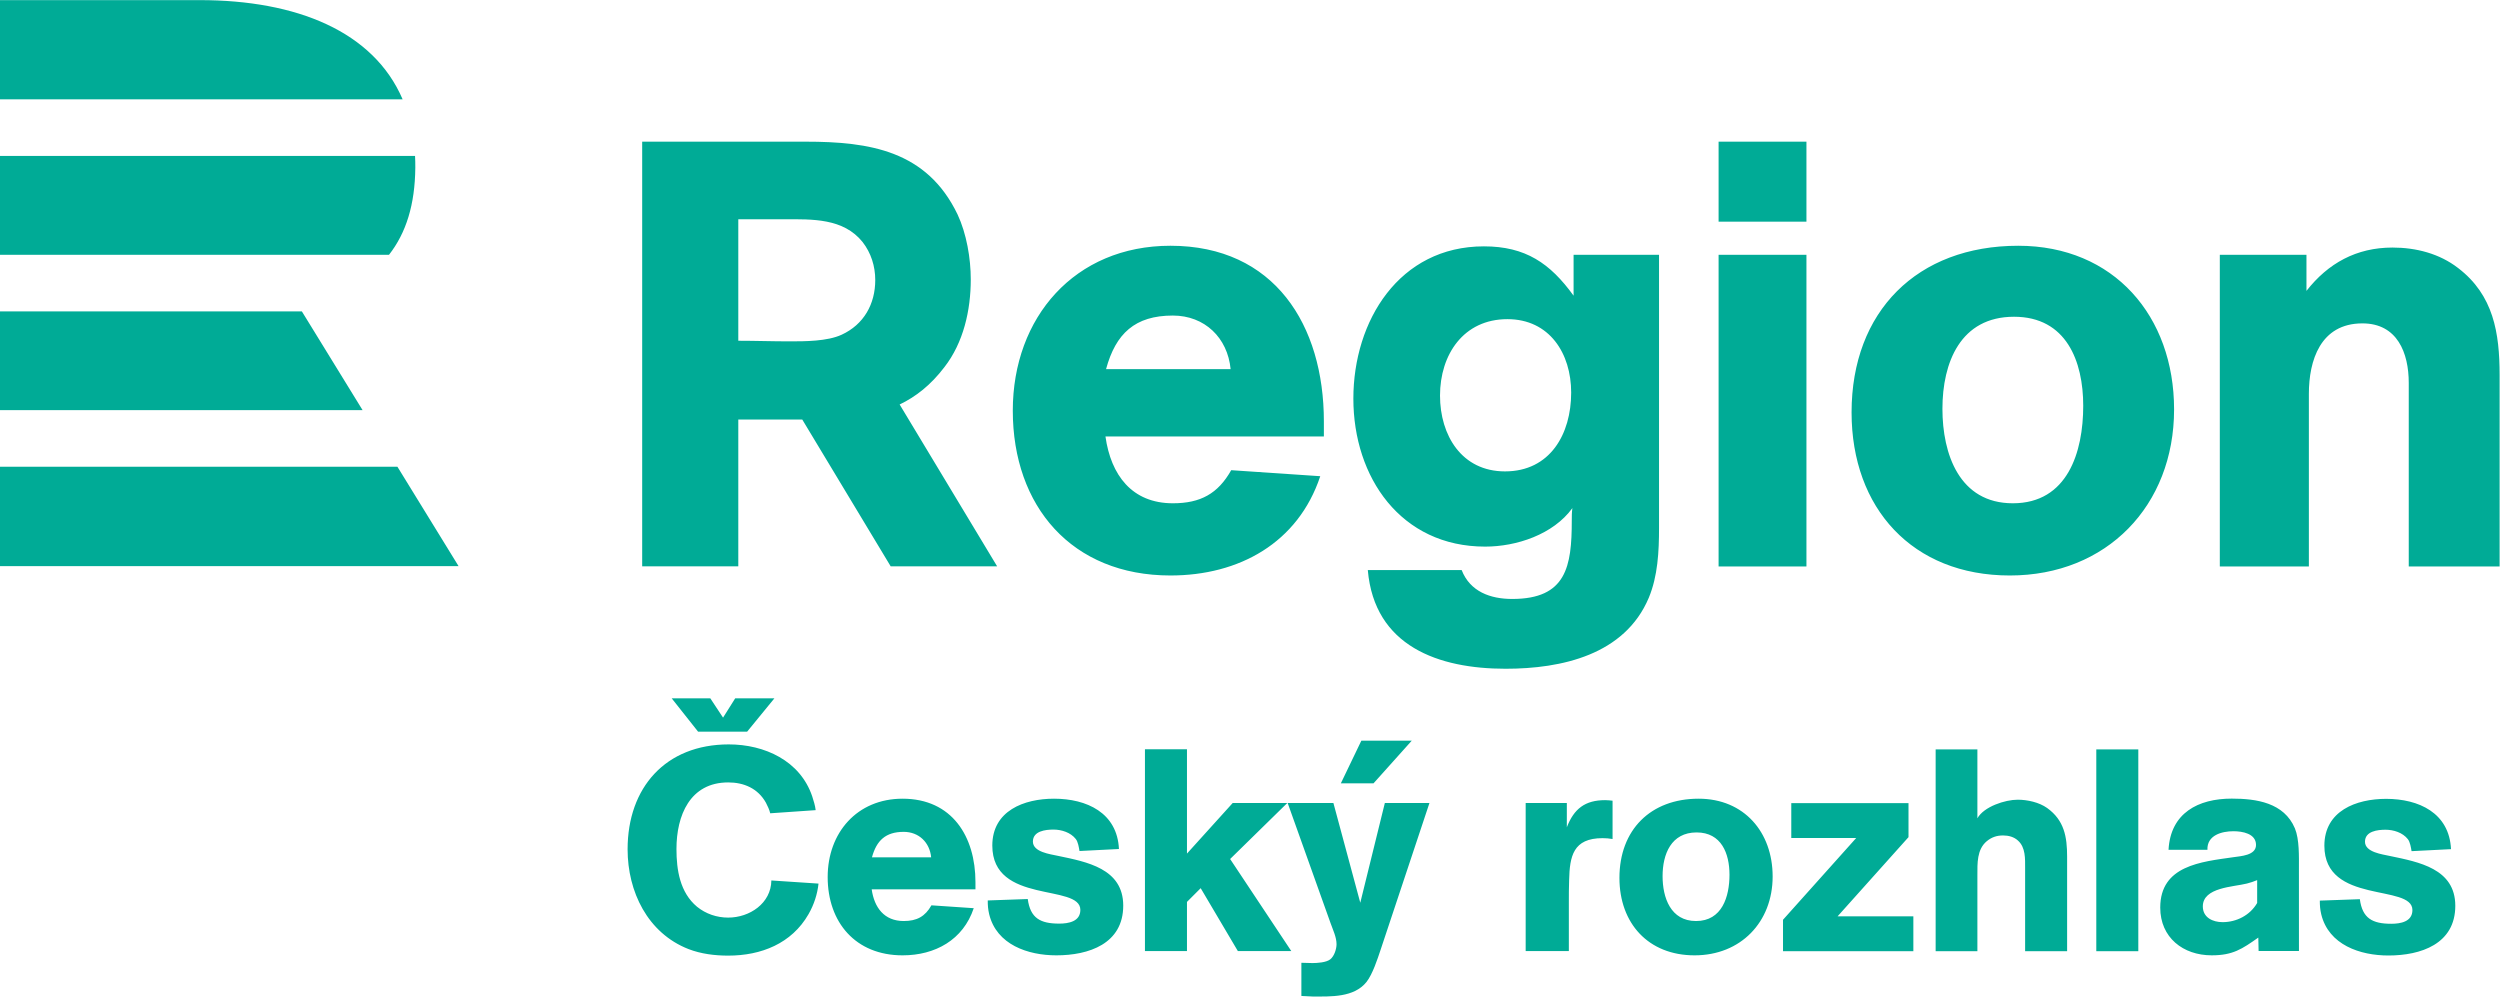 <svg height="99.791" viewBox="0 0 250.335 99.791" width="250.335" xmlns="http://www.w3.org/2000/svg"><g fill="#00ab96"><path d="m0 0h29.854l4.593-7.467h-34.447zm0 11.667v-7.415h27.237l-4.56 7.415zm29.22 4.252h-29.22v7.428h31.178c.015-.291.023-.585.02-.886-.026-2.764-.687-4.895-1.978-6.542m-14.229 19.133h-14.991v-7.453h30.245c-2.185 5.092-7.94 7.453-15.254 7.453" transform="matrix(1.333 0 0 -1.333 0 46.736)"/><path d="m0 0c1.444 1.853 1.985 4.292 1.985 6.596 0 1.582-.316 3.434-.992 4.88-2.302 4.79-6.589 5.467-11.417 5.467h-12.274v-31.899h7.22v11.025h4.806l6.641-11.025h7.996l-7.323 12.156c1.215.582 2.338 1.459 3.358 2.8zm-5.19 6.552c0-1.808-.857-3.344-2.527-4.112-1.083-.498-2.752-.498-3.925-.498-1.264 0-2.572.046-3.836.046v9.127h3.474c2.076 0 4.423.09 5.867-1.717.631-.813.947-1.808.947-2.846zm33.7-11.756v1.13c0 7.232-3.706 13.198-11.526 13.198-7.187 0-11.842-5.379-11.842-12.385 0-7.186 4.429-12.384 11.842-12.384 5.153 0 9.583 2.44 11.255 7.458l-6.69.452c-.994-1.763-2.305-2.486-4.384-2.486-3.074 0-4.656 2.124-5.062 5.017zm-16.362 5.062c.723 2.667 2.169 4.023 5.017 4.023 2.396 0 4.113-1.672 4.339-4.023zm35.12 8.588v-3.073c-1.763 2.44-3.616 3.706-6.735 3.706-6.373 0-9.808-5.605-9.808-11.436 0-5.921 3.571-11.119 9.899-11.119 2.35 0 5.107.904 6.554 2.893-.046-.316-.046-.633-.046-.949 0-3.435-.406-5.876-4.474-5.876-1.628 0-3.164.542-3.797 2.169h-7.051c.497-5.74 5.333-7.412 10.35-7.412 4.204 0 8.95 1.039 10.758 5.333.678 1.627.769 3.481.769 5.243v20.521zm-.181-10.351c0-3.118-1.582-5.921-4.972-5.921-3.254 0-4.881 2.712-4.881 5.695 0 3.074 1.762 5.741 5.062 5.741 3.164 0 4.791-2.577 4.791-5.515zm17.673 10.351h-6.599v-23.414h6.599zm0 8.498h-6.599v-6.012h6.599zm27.617-20.114c0 7.006-4.52 12.294-11.706 12.294-7.594 0-12.521-4.927-12.521-12.52 0-7.187 4.565-12.249 11.888-12.249 7.277 0 12.339 5.243 12.339 12.475zm-6.825.271c0-3.48-1.175-7.322-5.288-7.322-4.023 0-5.289 3.706-5.289 7.096 0 3.48 1.356 6.916 5.379 6.916 3.933 0 5.198-3.345 5.198-6.69zm31.278-12.068v14.373c0 3.164-.452 6.012-3.119 8.046-1.401 1.085-3.164 1.537-4.926 1.537-2.712 0-4.837-1.176-6.464-3.255v2.712h-6.509v-23.413h6.69v12.972c0 2.486.859 5.288 4.023 5.288 2.621 0 3.48-2.214 3.48-4.474v-13.786z" transform="matrix(1.333 0 0 -1.333 94.561 36.771)"/><path d="m0 0h-3.351l-1.845-7.494-2.019 7.494h-3.436l3.22-9.018c.172-.494.452-1.052.452-1.589 0-.365-.172-.901-.472-1.138-.302-.237-.967-.28-1.333-.28-.278 0-.557.022-.836.022v-2.492c.279 0 .558-.042.836-.042 1.375 0 3.115-.087 4.058 1.095.452.58.818 1.697 1.054 2.405zm-1.33 4.681h-3.786l-1.54-3.204h2.455zm27.889-15.815v2.362l5.497 6.14h-4.875v2.621h8.805v-2.555l-5.326-5.948h5.691v-2.62zm18.187 0v6.227c0 .709.043 1.568-.536 2.083-.301.279-.709.386-1.118.386-.471 0-.857-.128-1.223-.429-.752-.623-.708-1.675-.708-2.555v-5.712h-3.136v15.16h3.136v-5.175c.493.88 2.082 1.396 3.027 1.396.731 0 1.61-.194 2.212-.623 1.288-.923 1.501-2.169 1.501-3.651v-7.107zm8.503 0h-3.156v15.16h3.156zm23.812 3.414c0 2.792-2.748 3.286-4.895 3.736-.58.13-1.889.28-1.889 1.074s.945.901 1.545.901c.602 0 1.288-.214 1.675-.708.171-.214.236-.644.279-.901l2.963.15c-.129 2.726-2.426 3.779-4.874 3.779-2.254 0-4.639-.902-4.639-3.521 0-4.445 6.614-2.836 6.614-4.832 0-.88-.9-1.031-1.588-1.031-1.418 0-2.169.408-2.362 1.847l-3.006-.107c0-.365.02-.666.107-1.03.558-2.299 2.92-3.093 5.045-3.093 2.427 0 5.025.859 5.025 3.736m-11.747 2.785c0 .903.042 2.192-.302 3.029-.816 1.934-2.899 2.235-4.746 2.235-2.513 0-4.597-1.074-4.747-3.846h2.922c-.044 1.095 1.073 1.396 1.954 1.396.665 0 1.696-.171 1.696-1.03 0-.795-1.16-.838-1.718-.923-2.406-.344-5.477-.624-5.477-3.782 0-2.254 1.718-3.587 3.866-3.587 1.589 0 2.278.473 3.501 1.333l.022-1.009h3.031zm-3.137-2.576c-.537-.924-1.547-1.44-2.599-1.44-.731 0-1.483.344-1.483 1.182 0 1.439 2.3 1.46 3.309 1.718.258.064.515.15.773.257zm-108.07 1.456-3.542.236c-.022-1.718-1.632-2.79-3.242-2.79-.86 0-1.676.278-2.341.815-1.288 1.074-1.546 2.77-1.546 4.338 0 2.512 1.009 5.002 3.887 5.002 1.18 0 2.233-.45 2.833-1.525.13-.257.258-.515.323-.794l3.414.236c-.043.366-.151.688-.258 1.03-.901 2.685-3.585 3.909-6.27 3.909-4.745 0-7.6-3.242-7.6-7.881 0-3.178 1.503-6.291 4.573-7.493.944-.365 1.975-.493 2.985-.493 2.469 0 4.766.902 6.033 3.113.408.708.666 1.503.751 2.297m11.789-.43v.538c0 3.434-1.761 6.27-5.476 6.27-3.414 0-5.625-2.555-5.625-5.884 0-3.415 2.103-5.883 5.625-5.883 2.448 0 4.553 1.159 5.347 3.542l-3.178.215c-.473-.838-1.095-1.18-2.082-1.18-1.461 0-2.213 1.009-2.406 2.382zm-3.328 2.405h-4.446c.344 1.267 1.031 1.912 2.385 1.912 1.137 0 1.953-.794 2.061-1.912m14.429-3.628c0 2.792-2.749 3.286-4.896 3.736-.58.129-1.89.28-1.89 1.074s.945.901 1.546.901c.602 0 1.288-.214 1.675-.708.172-.215.236-.644.279-.902l2.964.151c-.129 2.726-2.427 3.779-4.875 3.779-2.254 0-4.638-.903-4.638-3.522 0-4.445 6.614-2.835 6.614-4.832 0-.88-.902-1.03-1.59-1.03-1.416 0-2.168.408-2.361 1.847l-3.006-.107c0-.366.021-.666.107-1.031.558-2.299 2.92-3.092 5.046-3.092 2.426 0 5.025.859 5.025 3.736m12.624-3.414-4.594 6.914 4.294 4.208h-4.101l-3.435-3.8v7.837h-3.157v-15.159h3.157v3.693l1.03 1.031 2.792-4.724zm24.134 8.417v2.877c-.192.022-.364.042-.558.042-1.502 0-2.34-.643-2.877-2.038v1.824h-3.092v-11.122h3.243v3.628c0 .559 0 1.138.021 1.697.043 1.803.301 3.156 2.513 3.156.257 0 .493-.021.75-.064m12.025-2.813c0 3.328-2.147 5.841-5.561 5.841-3.608 0-5.948-2.341-5.948-5.949 0-3.414 2.169-5.818 5.646-5.818 3.458 0 5.863 2.491 5.863 5.926m-3.242.129c0-1.653-.559-3.478-2.512-3.478-1.912 0-2.514 1.76-2.514 3.371 0 1.653.645 3.285 2.555 3.285 1.869 0 2.471-1.589 2.471-3.178m-73.792 10.749h-3.688l-1.982 2.504h2.901l.958-1.452.914 1.452h2.945z" transform="matrix(1.333 0 0 -1.333 143.137 80.407)"/></g></svg>